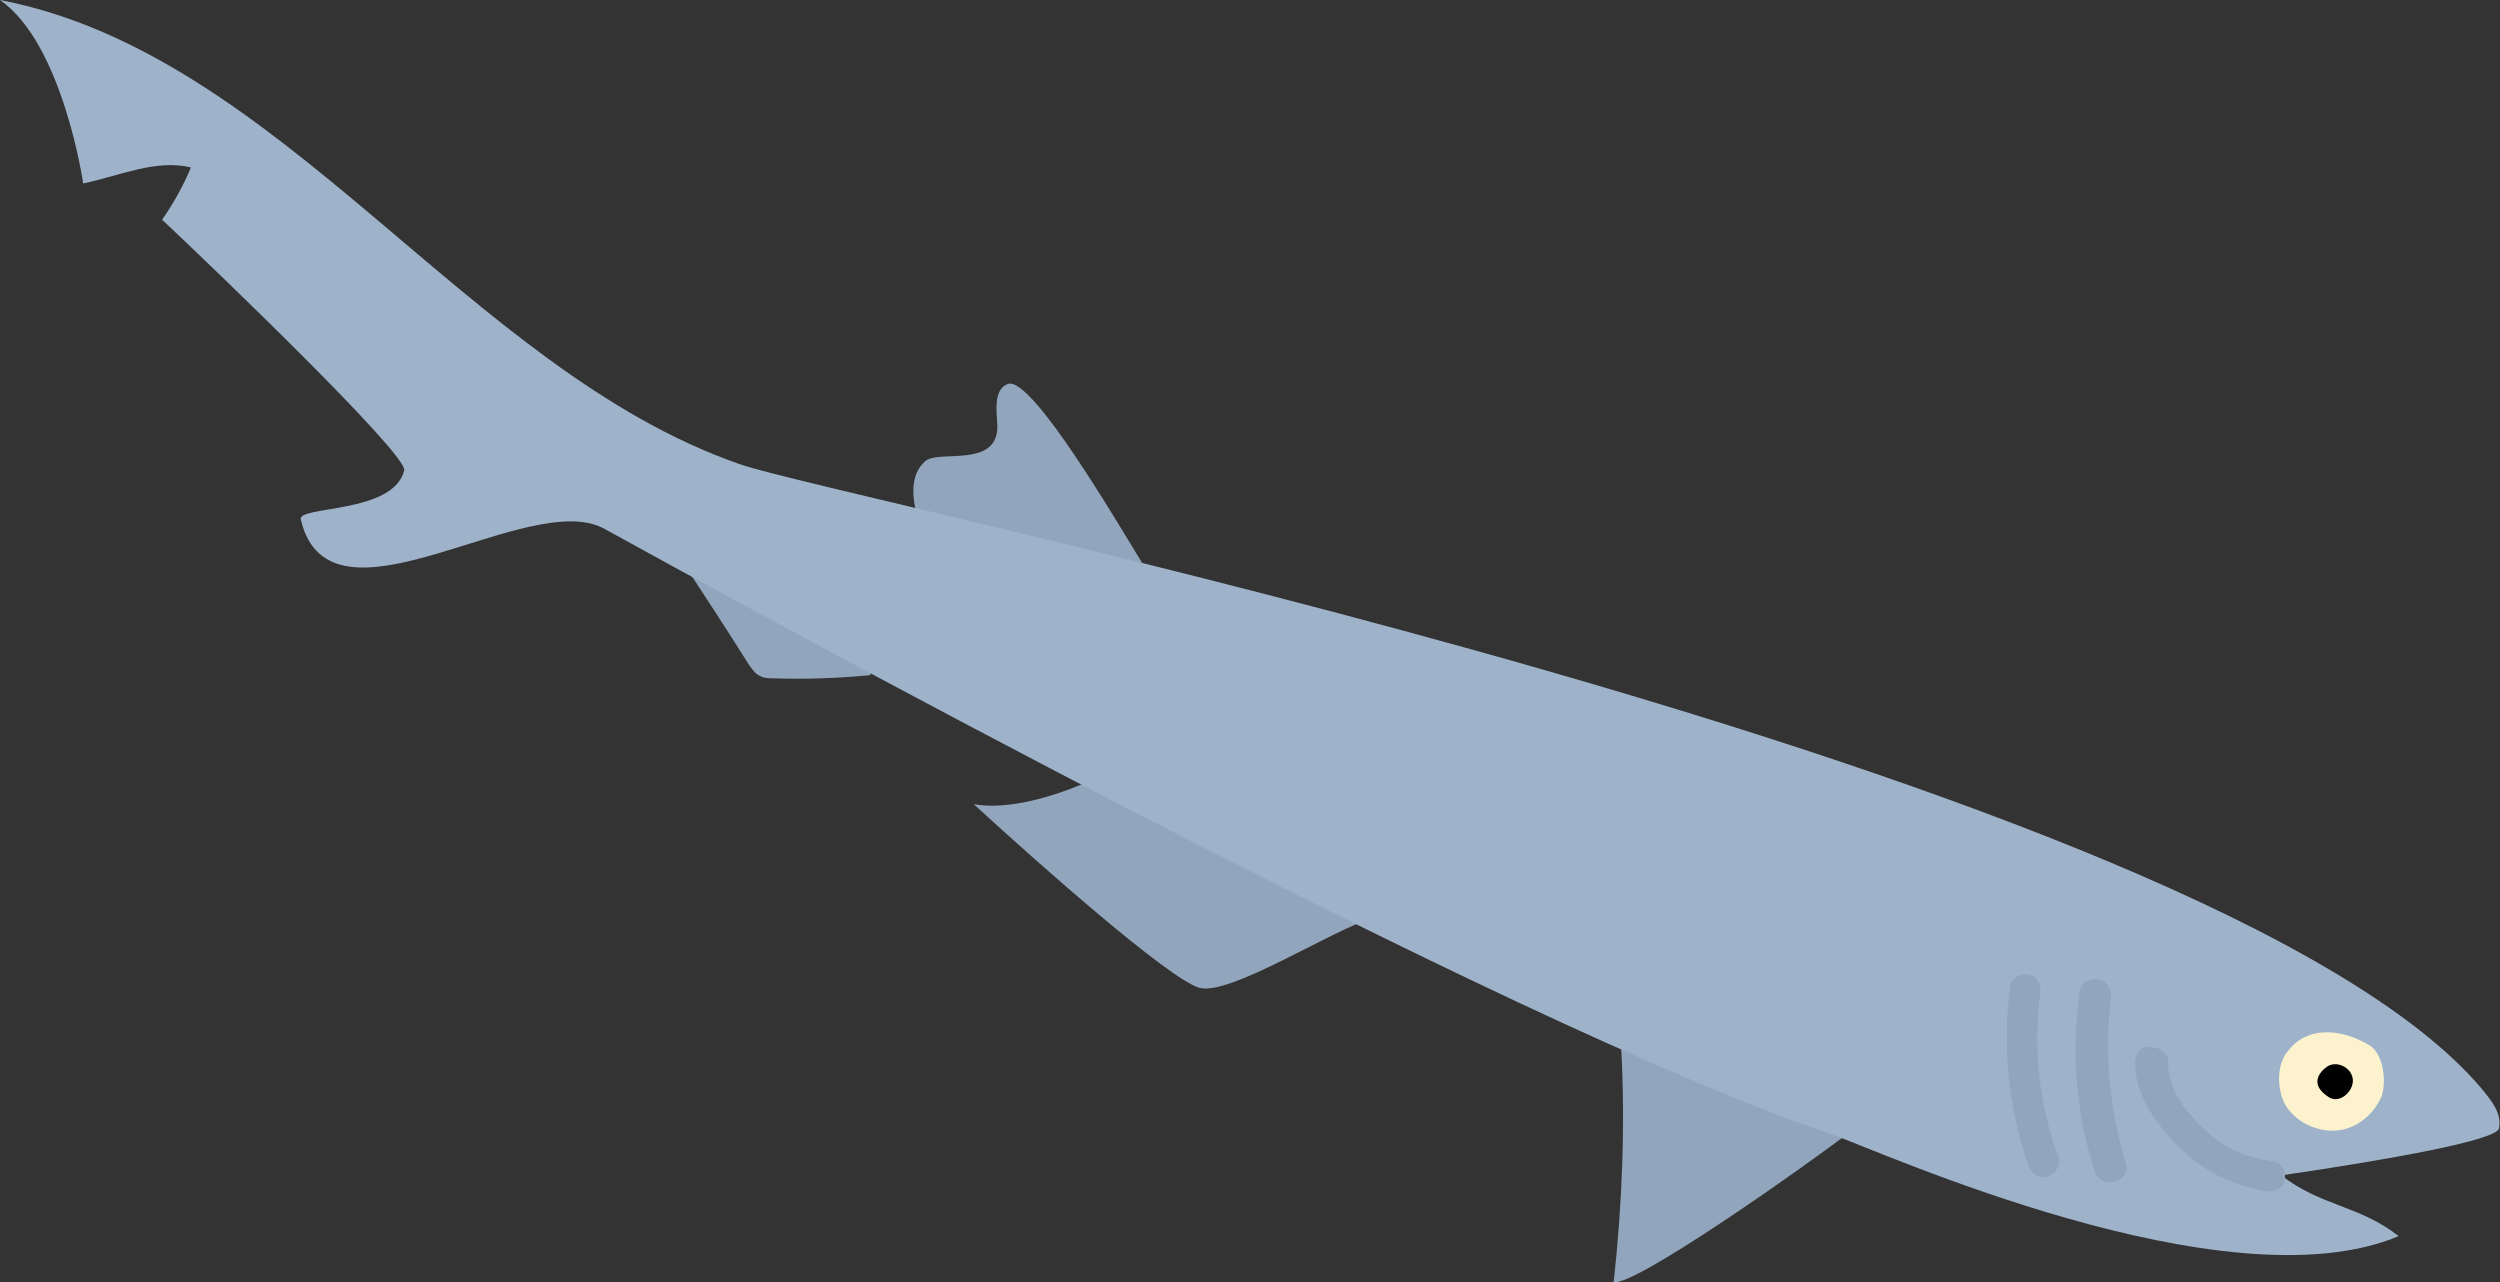 <svg
	xmlns="http://www.w3.org/2000/svg"
	width="234.4"
	height="120.2"
	overflow="visible"
>
<rect width="100%" height="100%" fill="#333333" stroke="none"/>
<g>
	<path
		fill="#91a5bc"
		d="M85.9 48c-.2-.8-.8-3.4.9-4.8 1.3-1 6.4.6 6.7-2.9.1-1.1-.6-3.7 1-4.3 2.2-.8 10.2 12.9 12.6 16.8M64 52.7c2.1 3.2 4.2 6.4 6.2 9.6.3.4.6.9 1.1 1.1.4.2.8.2 1.2.2 3 .1 6.1 0 9.1-.3.2-.5-.3-1-.7-1.3-5.2-4.3-11.3-7.7-17.7-9.8M152 98.2c.4 7.3.1 14.7-.7 22 1.8.5 17.4-10.4 23.4-15M182.9 96c-.4 4 .1 8.1 1.8 11.8.3.7 1.4.9 2.1.5.8-.4.9-1.3.5-2.1-1.5-3.2-1.7-6.7-1.4-10.3.1-.8-.7-1.5-1.5-1.5-.9.1-1.4.8-1.5 1.6zM102.2 73.2c-3.1 1.4-7.6 2.8-10.9 2.2 6.2 5.7 18.2 16.3 21.1 17.2 2.8.9 12.8-5.6 16.3-6.5"
	/>
	<path
		fill="#9eb3ca"
		d="M7.8 17.2c3.4-.7 6.8-2.3 10.1-1.5-.7 1.7-1.6 3.3-2.7 4.9 5 4.7 23 22 22.7 23.5-1 4.1-10 3.3-9.7 4.6 2.7 11.5 21.4-3.1 28.5.9 11.8 6.5 84.1 46.3 114.9 56.7 4.6 1.6 37.1 16.4 53.3 9.6-3.7-2.9-7.3-2.8-11-5.7 10.3-1.5 20.2-3.3 20.4-4.4.3-1.4-.7-2.6-1.6-3.7-25-29.7-154.2-55.3-163.4-58.6C43.8 34.6 26.5 5.1 0 0c5.9 4.1 7.8 17.2 7.8 17.2z"
	/>
	<path
		d="M214.4 98.7c-1 1.3-.9 3.7 0 5.1.9 1.3 2.4 2.1 4 2.2 3 .2 4.8-2.5 5-3.6.3-1.3 0-3.5-1.1-4.3-2.5-1.6-6-2.1-7.9.6z"
		fill="#fdf2ce"
	/>
	<path
		d="M218.2 100c.9-.6 2.3.1 2.4 1.2.1 1.1-1.2 2.3-2.2 1.7-2.4-1.5-.2-2.9-.2-2.9z"
	/>
	<path
		fill="#91a5bc"
		d="M200.2 99.4c-.1 2 .8 4.1 2 5.7 1.5 2.1 3.4 3.9 5.7 5.1 1.4.7 2.9 1.2 4.5 1.5.8.1 1.6-.2 1.8-1 .2-.7-.2-1.7-1-1.8-.8-.1-1.6-.3-2.3-.5-.7-.2-1.1-.4-1.9-.8-.3-.2-.7-.4-1-.6-.1-.1-.2-.2-.4-.3-.1-.1-.2-.1-.2-.2.1.1.1.1 0 0-.6-.5-1.1-.9-1.6-1.5-.2-.2-.4-.5-.6-.7l-.2-.2c.1.1.1.1 0 0s-.2-.3-.3-.4c-.3-.5-.7-1.1-.9-1.6-.1-.1-.1-.3 0-.1-.1-.1-.1-.3-.2-.4-.1-.3-.2-.5-.2-.8 0-.1 0-.2-.1-.3-.1-.3 0 .3 0-.1v-.7c.1-.8-.7-1.5-1.5-1.5-.9-.3-1.5.4-1.6 1.2zM195 92.9c-.8 5.7-.4 11.4 1.4 16.9.6 1.8 3.5 1.1 2.9-.8-1.5-4.9-2-10.2-1.4-15.3.1-.8-.2-1.6-1-1.8-.8-.3-1.8.2-1.9 1zM188.5 92.4c-.8 5.7-.2 11.5 1.7 16.9.3.8 1 1.3 1.8 1 .7-.2 1.3-1.1 1-1.8-1.8-4.9-2.4-10.1-1.7-15.3.1-.8-.2-1.6-1-1.8-.6-.2-1.7.2-1.8 1z"
	/>
	</g>
</svg>
